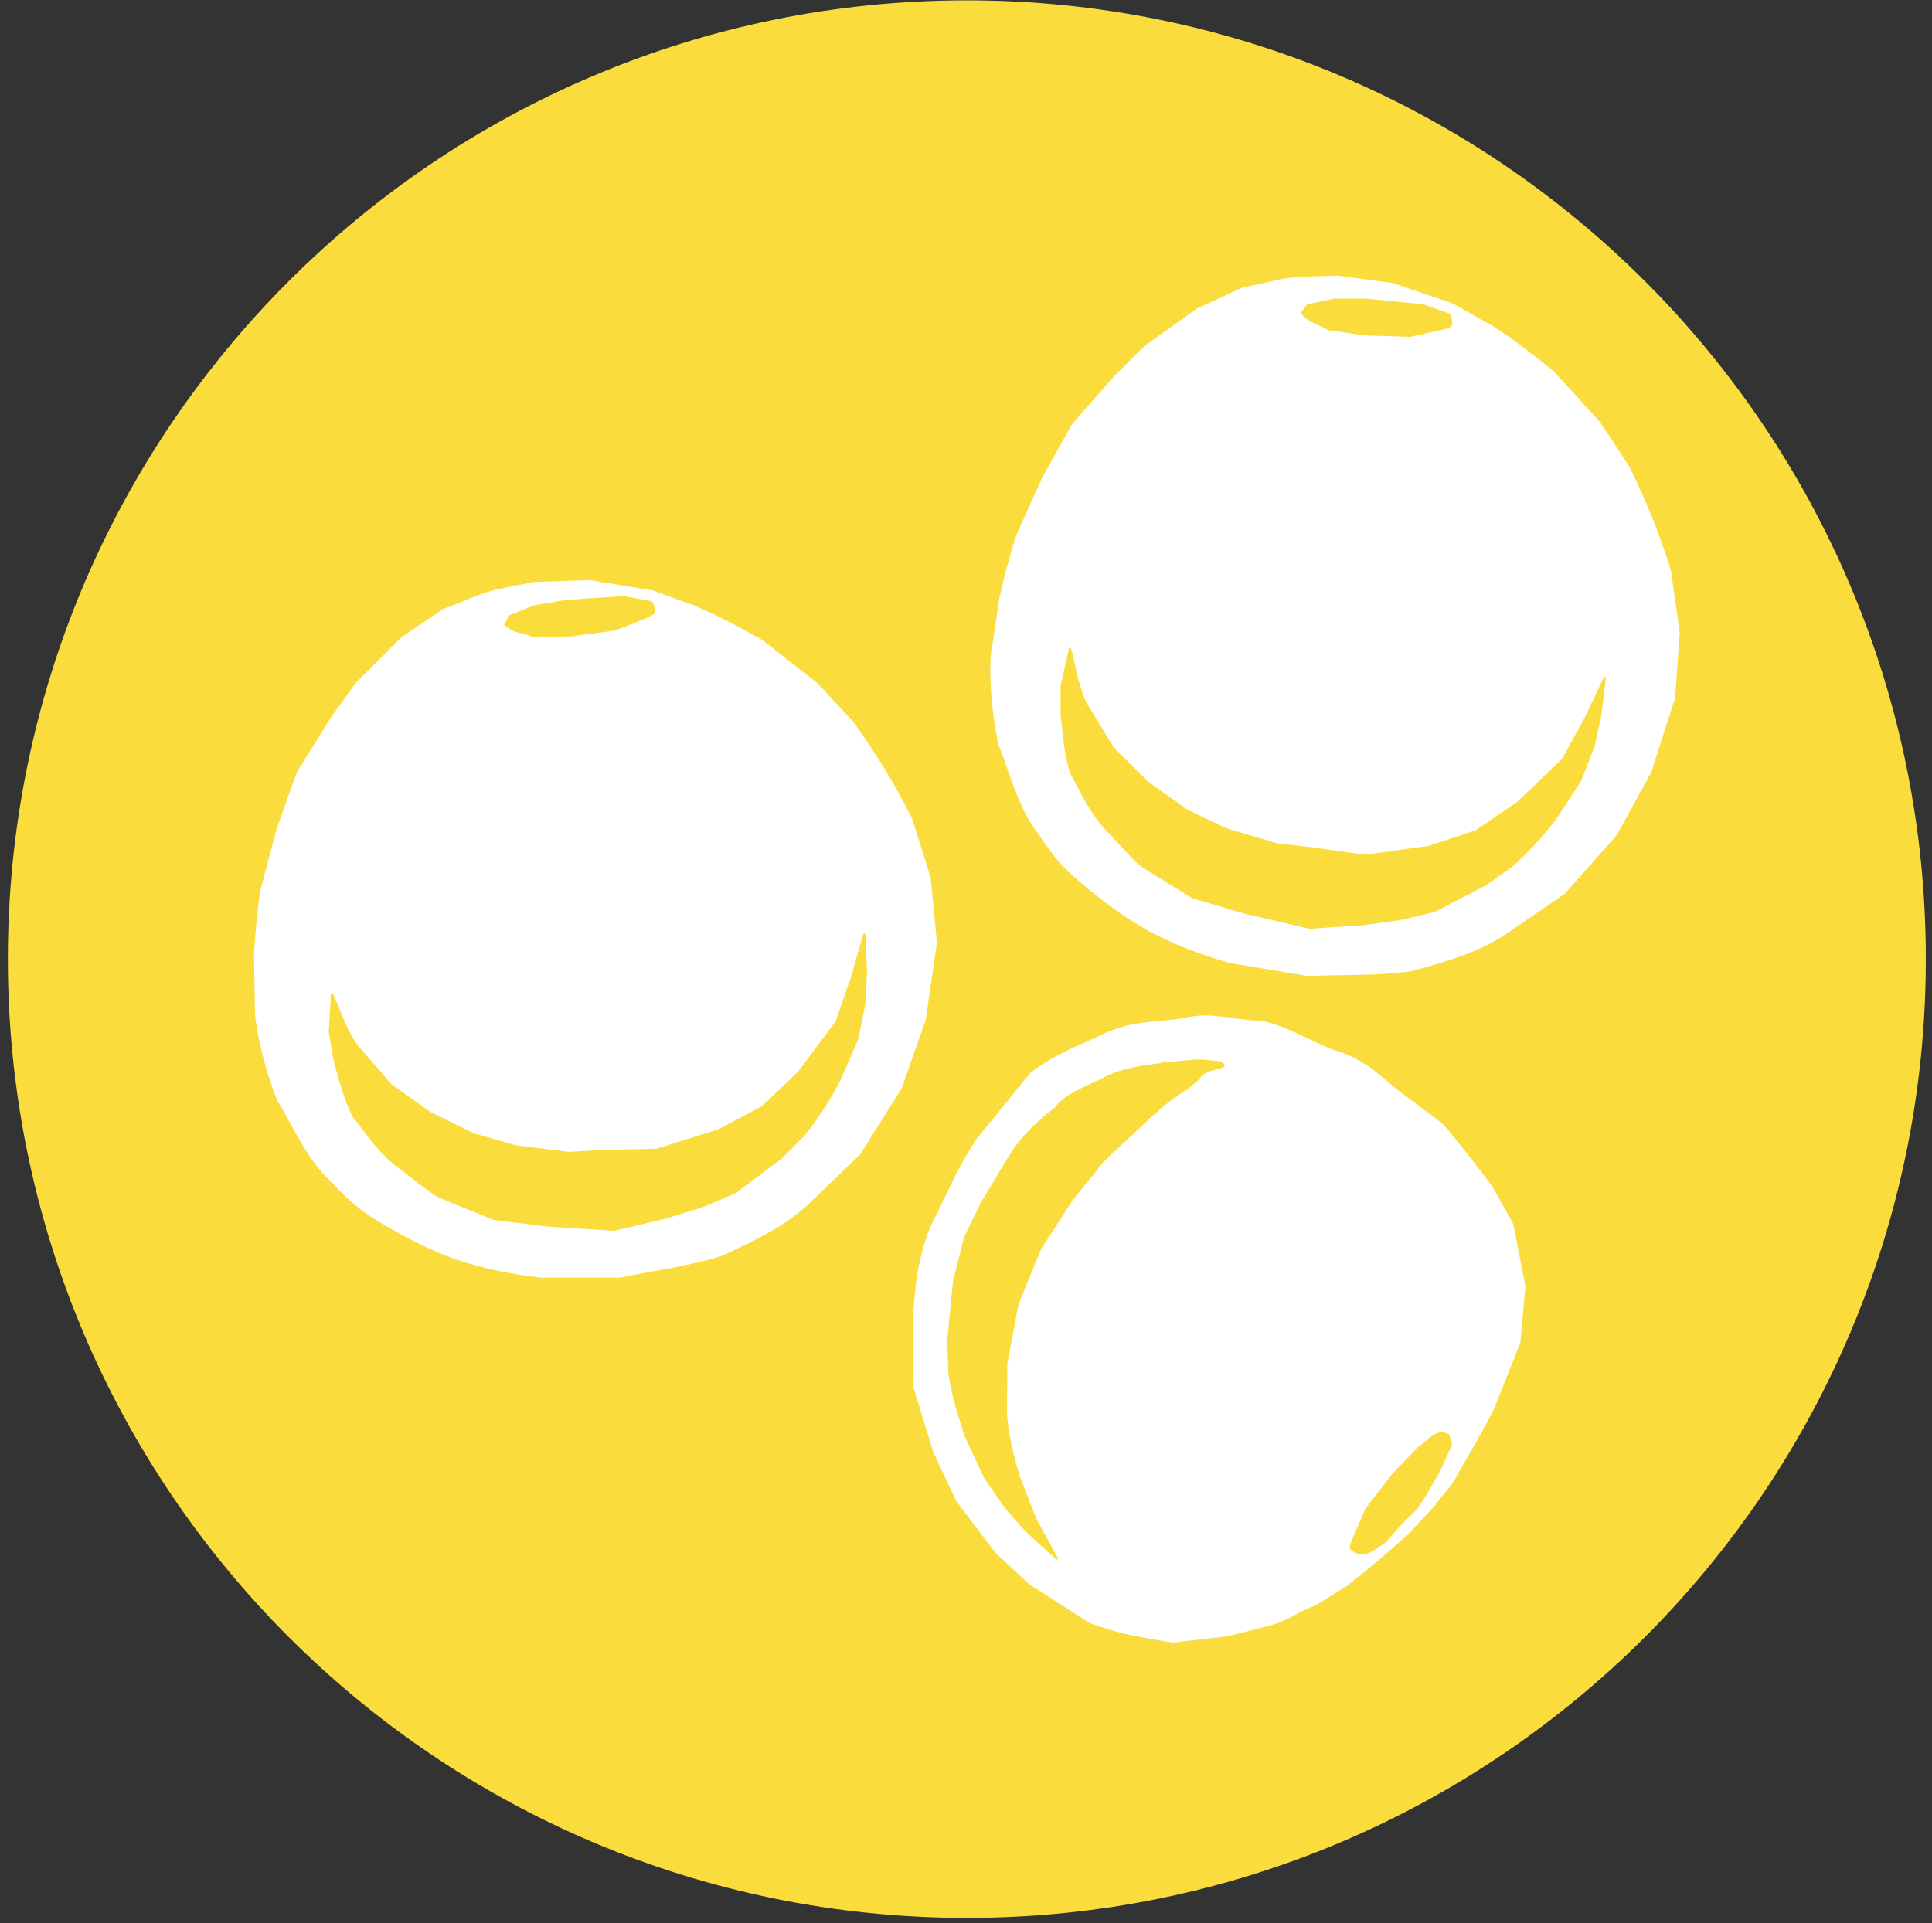 <svg width="232" height="231" viewBox="0 0 232 231" fill="none" xmlns="http://www.w3.org/2000/svg">
<rect x="0" y="0" width="232" height="231" fill="#333333" stroke="none"/>
<path d="M222.64 115.203C222.64 174.042 174.941 221.741 116.102 221.741C57.262 221.741 9.563 174.042 9.563 115.203C9.563 56.363 57.262 8.664 116.102 8.664C174.941 8.664 222.64 56.363 222.64 115.203Z" fill="#FADD3D" stroke="#FADD3D" stroke-width="17.238" stroke-linecap="round" stroke-linejoin="round"/>
<path d="M122.138 64.409L125.315 57.34L128.858 51.005L133.856 45.324L137.492 41.689L143.854 37.145L149.307 34.645C151.58 34.265 154.098 33.424 156.286 33.379L160.602 33.248L167.19 34.127L174.43 36.595L178.972 39.16C182.09 41.105 184.099 42.828 186.407 44.611L192.053 50.809L195.525 56.1C197.575 60.266 199.257 64.431 200.524 68.597L201.566 75.998L201.016 83.79L198.157 92.714L193.97 100.309L187.769 107.287L180.306 112.387C177.095 114.36 173.98 115.267 169.529 116.506C165.487 117.096 161.24 116.912 157.033 117.09L147.717 115.533C144.204 114.545 140.938 113.268 137.947 111.67C134.327 109.615 131.243 107.202 128.404 104.627C126.452 102.744 125.28 100.749 123.895 98.784C122.137 95.913 121.302 92.6 120.031 89.403C119.289 85.92 118.959 82.436 119.088 78.952L120.161 71.779C120.658 69.525 121.293 67.098 122.138 64.409Z" fill="white" stroke="white" stroke-width="0.279" stroke-linecap="round" stroke-linejoin="round"/>
<path d="M128.489 77.95C129.086 80.233 129.437 82.763 130.448 84.632L133.629 89.858L137.719 93.948L142.49 97.356L147.262 99.628L153.396 101.446L157.486 101.9L163.848 102.809L171.55 101.752L177.254 99.855L182.253 96.447L187.706 91.221L190.432 86.223L192.704 81.451L192.14 85.995L191.341 89.631L189.751 93.721L186.797 98.265C185.175 100.398 183.422 102.271 181.571 103.945L178.39 106.217L172.255 109.398L168.134 110.386L163.621 110.989L157.259 111.419L149.534 109.626L143.195 107.746L137.092 103.976C135.586 102.63 134.225 100.973 132.493 99.174C130.68 97.053 129.814 94.933 128.63 92.812C127.924 90.628 127.766 88.169 127.494 85.768V82.36L128.489 77.95Z" fill="#FADD3D" stroke="#FADD3D" stroke-width="0.279" stroke-linecap="round" stroke-linejoin="round"/>
<path d="M169.301 40.326L173.391 39.417L174.072 39.19C174.334 38.997 174.268 38.476 174.072 37.826L170.891 36.69L164.075 36.008H160.212L157.031 36.69L156.35 37.599C157.353 38.788 158.614 38.88 159.531 39.527L163.989 40.153L169.301 40.326Z" fill="#FADD3D" stroke="#FADD3D" stroke-width="0.279" stroke-linecap="round" stroke-linejoin="round"/>
<path d="M31.37 107.127L33.337 99.63L35.784 92.797L39.776 86.369L42.762 82.183L48.286 76.651L53.252 73.285C55.43 72.536 57.775 71.29 59.926 70.884L64.161 70.042L70.803 69.821L78.351 71.059L83.255 72.84C86.651 74.243 88.917 75.611 91.488 76.988L98.08 82.168L102.378 86.813C105.088 90.583 107.435 94.414 109.372 98.313L111.622 105.441L112.366 113.216L111.02 122.49L108.145 130.672L103.181 138.579L96.663 144.841C93.822 147.317 90.899 148.726 86.714 150.683C82.825 151.933 78.605 152.452 74.485 153.322L65.04 153.326C61.412 152.931 57.98 152.211 54.767 151.129C50.857 149.7 47.417 147.83 44.191 145.758C41.955 144.223 40.471 142.449 38.78 140.741C36.572 138.199 35.201 135.069 33.419 132.127C32.113 128.813 31.212 125.431 30.764 121.974L30.637 114.722C30.755 112.417 30.981 109.919 31.37 107.127Z" fill="white" stroke="white" stroke-width="0.279" stroke-linecap="round" stroke-linejoin="round"/>
<path d="M39.871 119.433C40.837 121.587 41.6 124.024 42.906 125.701L46.907 130.329L51.616 133.688L56.885 136.261L61.966 137.714L68.316 138.494L72.425 138.267L78.85 138.113L86.271 135.798L91.584 132.986L95.951 128.799L100.466 122.744L102.33 117.364L103.783 112.283L103.977 116.858L103.789 120.575L102.896 124.871L100.733 129.841C99.486 132.213 98.067 134.349 96.517 136.306L93.754 139.073L88.229 143.223L84.328 144.878L79.977 146.217L73.773 147.693L65.858 147.199L59.296 146.392L52.654 143.682C50.946 142.603 49.331 141.193 47.325 139.705C45.186 137.913 43.982 135.964 42.465 134.068C41.407 132.031 40.846 129.632 40.181 127.309L39.618 123.947L39.871 119.433Z" fill="#FADD3D" stroke="#FADD3D" stroke-width="0.279" stroke-linecap="round" stroke-linejoin="round"/>
<path d="M73.91 75.586L77.794 74.014L78.429 73.678C78.655 73.445 78.503 72.942 78.203 72.333L74.878 71.738L68.043 72.191L64.234 72.829L61.209 74.027L60.687 75.036C61.872 76.043 63.131 75.925 64.142 76.412L68.643 76.293L73.91 75.586Z" fill="#FADD3D" stroke="#FADD3D" stroke-width="0.279" stroke-linecap="round" stroke-linejoin="round"/>
<path d="M179.073 142.575L181.572 147.021L183.036 154.515L182.434 161.213L179.157 169.471L176.869 173.635L175.068 176.721C174.043 178.785 173.476 178.923 172.229 180.723L168.895 184.296L164.88 187.788L161.642 190.388L158.019 192.632C154.615 194.018 155.257 194.285 152.46 195.109L147.415 196.399L140.813 197.157C136.237 196.375 135.092 196.273 130.975 194.857L123.67 190.173L119.638 186.417L114.925 180.196L112.207 174.379L109.841 166.662L109.771 158.238C110.056 154.48 110.202 151.792 111.81 147.46C113.702 143.839 114.979 140.507 117.302 136.995L123.798 128.998C126.659 126.732 129.608 125.744 132.656 124.258C136.444 122.531 139.297 123.038 143.049 122.249C145.719 121.772 148.476 122.675 150.879 122.704C154.236 122.964 158.091 125.82 161.426 126.665C164.683 128.107 165.426 129.201 168.173 131.349L173.126 135.061C174.661 136.785 177.39 140.314 179.073 142.575Z" fill="white" stroke="white" stroke-width="0.279" stroke-linecap="round" stroke-linejoin="round"/>
<path d="M141.503 131.357C141.503 131.357 141.503 131.357 139.766 132.662L138.004 134.202L136.069 136.026L134.427 137.543L132.376 139.516L130.593 141.741L128.736 144.018L124.898 149.967L122.177 156.603L120.829 163.747L120.784 169.856C120.926 172.218 121.575 174.724 122.277 177.246L124.361 182.569L126.894 187.177L123.331 183.933L120.855 181.154L118.292 177.467L115.916 172.349C115.14 169.784 114.28 167.258 114.009 164.776L113.892 160.937L114.563 153.962L115.899 148.647L117.988 144.358L121.369 138.742C122.696 136.707 124.463 134.848 126.723 133.186C127.981 131.382 130.559 130.633 132.662 129.504C134.278 128.665 136.467 128.17 139.014 127.889C140.988 127.459 138.792 127.958 141.266 127.609C144.047 127.384 143.755 127.297 146.167 127.581C148.591 128.276 144.477 128.124 144.006 129.463L142.641 130.622L141.503 131.357Z" fill="#FADD3D" stroke="#FADD3D" stroke-width="0.279" stroke-linecap="round" stroke-linejoin="round"/>
<path d="M164.095 181.26L162.433 185.106L162.217 185.792C162.219 186.117 162.68 186.368 163.321 186.591C164.32 186.681 165.318 185.765 166.317 185.17C170.23 180.496 169.12 182.752 171.215 179.419L172.921 176.43L174.234 173.453L173.898 172.368C172.346 171.638 171.532 173.268 170.471 173.815L167.349 177.058L164.095 181.26Z" fill="#FADD3D" stroke="#FADD3D" stroke-width="0.279" stroke-linecap="round" stroke-linejoin="round"/>
</svg>
